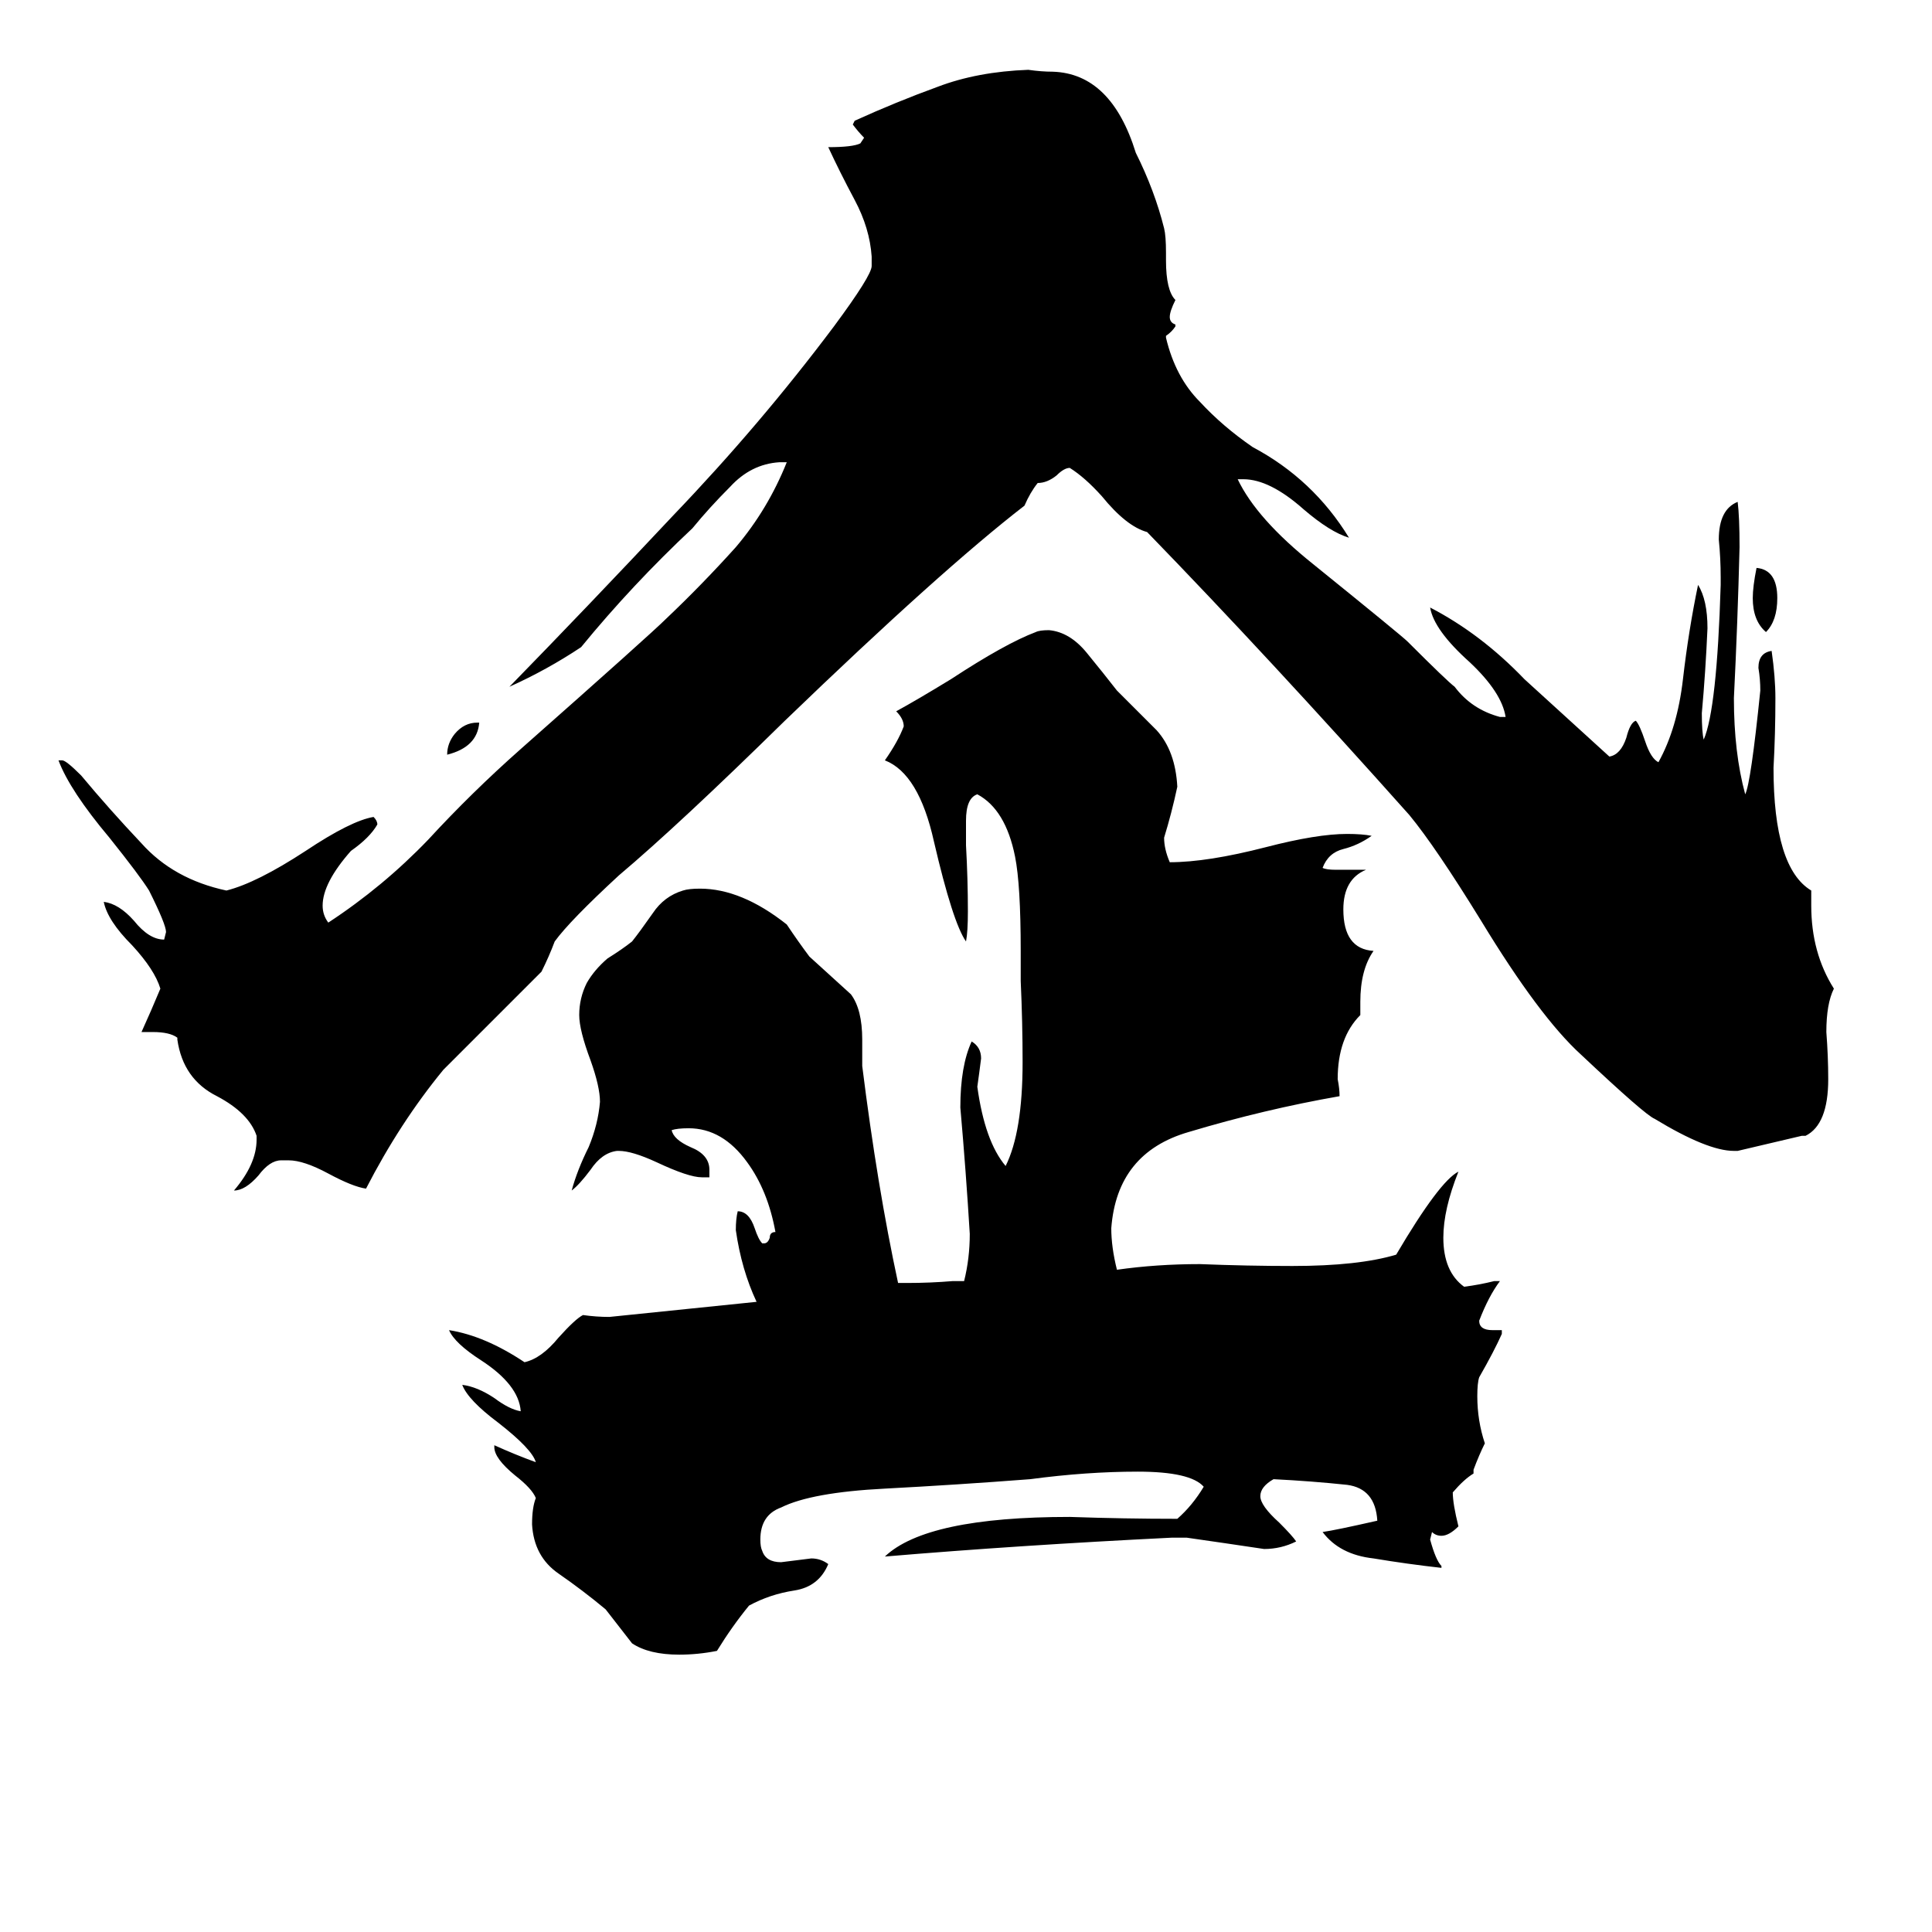 <svg xmlns="http://www.w3.org/2000/svg" viewBox="0 -800 1024 1024">
	<path fill="#000000" d="M253 -417H254Q253 -404 237 -400Q237 -406 241 -411Q246 -417 253 -417ZM936 -465Q929 -471 929 -483Q929 -489 931 -499Q942 -498 942 -483Q942 -471 936 -465ZM764 30V31Q746 29 728 26Q710 24 701 12Q708 11 730 6Q729 -11 714 -13Q695 -15 675 -16Q668 -12 668 -7Q668 -2 678 7Q685 14 687 17Q679 21 670 21Q650 18 629 15H621Q540 19 469 25Q491 4 567 4Q596 5 624 5Q632 -2 638 -12Q631 -20 603 -20Q576 -20 546 -16Q507 -13 469 -11Q430 -9 414 -1Q403 3 403 16Q403 20 404 22Q406 28 414 28Q422 27 430 26Q435 26 439 29Q434 41 421 43Q408 45 397 51Q388 62 380 75Q370 77 360 77Q344 77 335 71Q328 62 321 53Q309 43 296 34Q283 25 282 8Q282 -1 284 -6Q282 -11 273 -18Q262 -27 262 -33V-34Q273 -29 284 -25Q282 -32 264 -46Q248 -58 245 -66Q253 -65 262 -59Q270 -53 276 -52Q275 -66 255 -79Q241 -88 238 -95Q257 -92 278 -78Q287 -80 296 -91Q305 -101 309 -103Q316 -102 323 -102Q362 -106 401 -110Q393 -127 390 -148Q390 -154 391 -158Q397 -158 400 -149Q402 -143 404 -141H405Q407 -141 408 -144Q408 -147 411 -147Q407 -169 396 -184Q383 -202 365 -202Q359 -202 356 -201Q357 -196 366 -192Q376 -188 376 -180V-176H372Q365 -176 348 -184Q335 -190 328 -190H327Q319 -189 313 -180Q307 -172 303 -169Q306 -180 312 -192Q317 -204 318 -216Q318 -224 313 -238Q307 -254 307 -262Q307 -271 311 -279Q315 -286 322 -292Q330 -297 335 -301Q339 -306 346 -316Q352 -325 362 -328Q365 -329 371 -329Q393 -329 417 -310Q423 -301 429 -293Q440 -283 451 -273Q457 -265 457 -249V-235Q465 -171 476 -120H481Q493 -120 505 -121H511Q514 -133 514 -146Q512 -179 509 -213Q509 -235 515 -248Q520 -245 520 -239Q519 -231 518 -224Q522 -195 533 -182Q542 -200 542 -237Q542 -258 541 -280V-296Q541 -331 538 -346Q533 -371 518 -379Q512 -377 512 -365V-352Q513 -334 513 -317Q513 -306 512 -301Q505 -311 495 -354Q487 -390 469 -397Q476 -407 479 -415Q479 -419 475 -423Q486 -429 504 -440Q533 -459 549 -465Q551 -466 556 -466Q567 -465 576 -454Q585 -443 592 -434Q603 -423 613 -413Q623 -402 624 -383Q621 -369 617 -356Q617 -350 620 -343Q640 -343 671 -351Q698 -358 714 -358Q722 -358 727 -357Q720 -352 712 -350Q704 -348 701 -340Q703 -339 708 -339H724Q712 -334 712 -318Q712 -297 728 -296Q721 -286 721 -269V-262Q709 -250 709 -228Q710 -223 710 -219Q670 -212 630 -200Q592 -189 589 -149Q589 -139 592 -127Q613 -130 636 -130Q661 -129 685 -129Q720 -129 740 -135Q763 -174 773 -179Q765 -159 765 -144Q765 -126 776 -118Q784 -119 792 -121H795Q789 -113 784 -100Q784 -95 791 -95H796V-93Q792 -84 784 -70Q783 -67 783 -60Q783 -47 787 -35Q784 -29 781 -21V-19Q776 -16 770 -9Q770 -3 773 9Q768 14 764 14Q761 14 759 12L758 16Q761 27 764 30ZM957 -198H955Q938 -194 921 -190H919Q905 -190 877 -207Q872 -209 838 -241Q816 -261 785 -312Q761 -351 747 -368Q673 -451 608 -518Q597 -521 584 -537Q575 -547 567 -552Q564 -552 560 -548Q555 -544 550 -544Q546 -539 543 -532Q499 -498 416 -418Q360 -363 328 -336Q302 -312 294 -301Q291 -293 287 -285Q261 -259 235 -233Q212 -205 194 -170Q187 -171 174 -178Q161 -185 153 -185H149Q143 -185 137 -177Q130 -169 124 -169Q136 -183 136 -196V-198Q132 -210 115 -219Q97 -228 94 -249V-250Q90 -253 81 -253H75Q80 -264 85 -276Q82 -286 70 -299Q57 -312 55 -322Q63 -321 71 -312Q79 -302 87 -302L88 -306Q88 -310 79 -328Q74 -336 58 -356Q37 -381 31 -397H33Q35 -397 43 -389Q58 -371 75 -353Q92 -334 120 -328Q136 -332 162 -349Q186 -365 198 -367Q200 -365 200 -363Q196 -356 186 -349Q171 -332 171 -320Q171 -315 174 -311Q203 -330 227 -355Q250 -380 276 -403Q345 -464 353 -472Q372 -490 390 -510Q407 -530 417 -555H413Q398 -554 387 -542Q376 -531 367 -520Q335 -490 308 -457Q290 -445 270 -436Q311 -478 357 -527Q403 -575 442 -627Q462 -654 462 -659V-664Q461 -679 453 -694Q445 -709 439 -722Q452 -722 456 -724L458 -727Q455 -730 452 -734L453 -736Q475 -746 497 -754Q518 -762 545 -763Q552 -762 558 -762Q589 -761 602 -719Q612 -699 617 -679Q618 -675 618 -666V-662Q618 -646 623 -641Q620 -635 620 -632Q620 -629 623 -628V-627Q621 -624 618 -622V-621Q623 -600 636 -587Q648 -574 664 -563Q696 -546 715 -515Q705 -518 691 -530Q673 -546 659 -546H656Q666 -525 696 -501Q743 -463 746 -460Q767 -439 771 -436Q780 -424 795 -420H798Q796 -433 779 -449Q760 -466 758 -478Q785 -464 808 -440Q831 -419 853 -399Q859 -400 862 -409Q864 -417 867 -418Q869 -416 872 -407Q875 -398 879 -396Q889 -414 892 -440Q895 -466 900 -490Q905 -482 905 -467Q904 -444 902 -422Q902 -412 903 -408Q910 -424 912 -490V-494Q912 -504 911 -514Q911 -530 921 -534Q922 -526 922 -510Q921 -470 919 -430Q919 -401 925 -379Q928 -385 933 -434Q933 -440 932 -446Q932 -454 939 -455Q941 -441 941 -430Q941 -411 940 -393Q940 -340 960 -328V-320Q960 -295 972 -276Q968 -268 968 -253Q969 -240 969 -228Q969 -204 957 -198Z"/>
</svg>